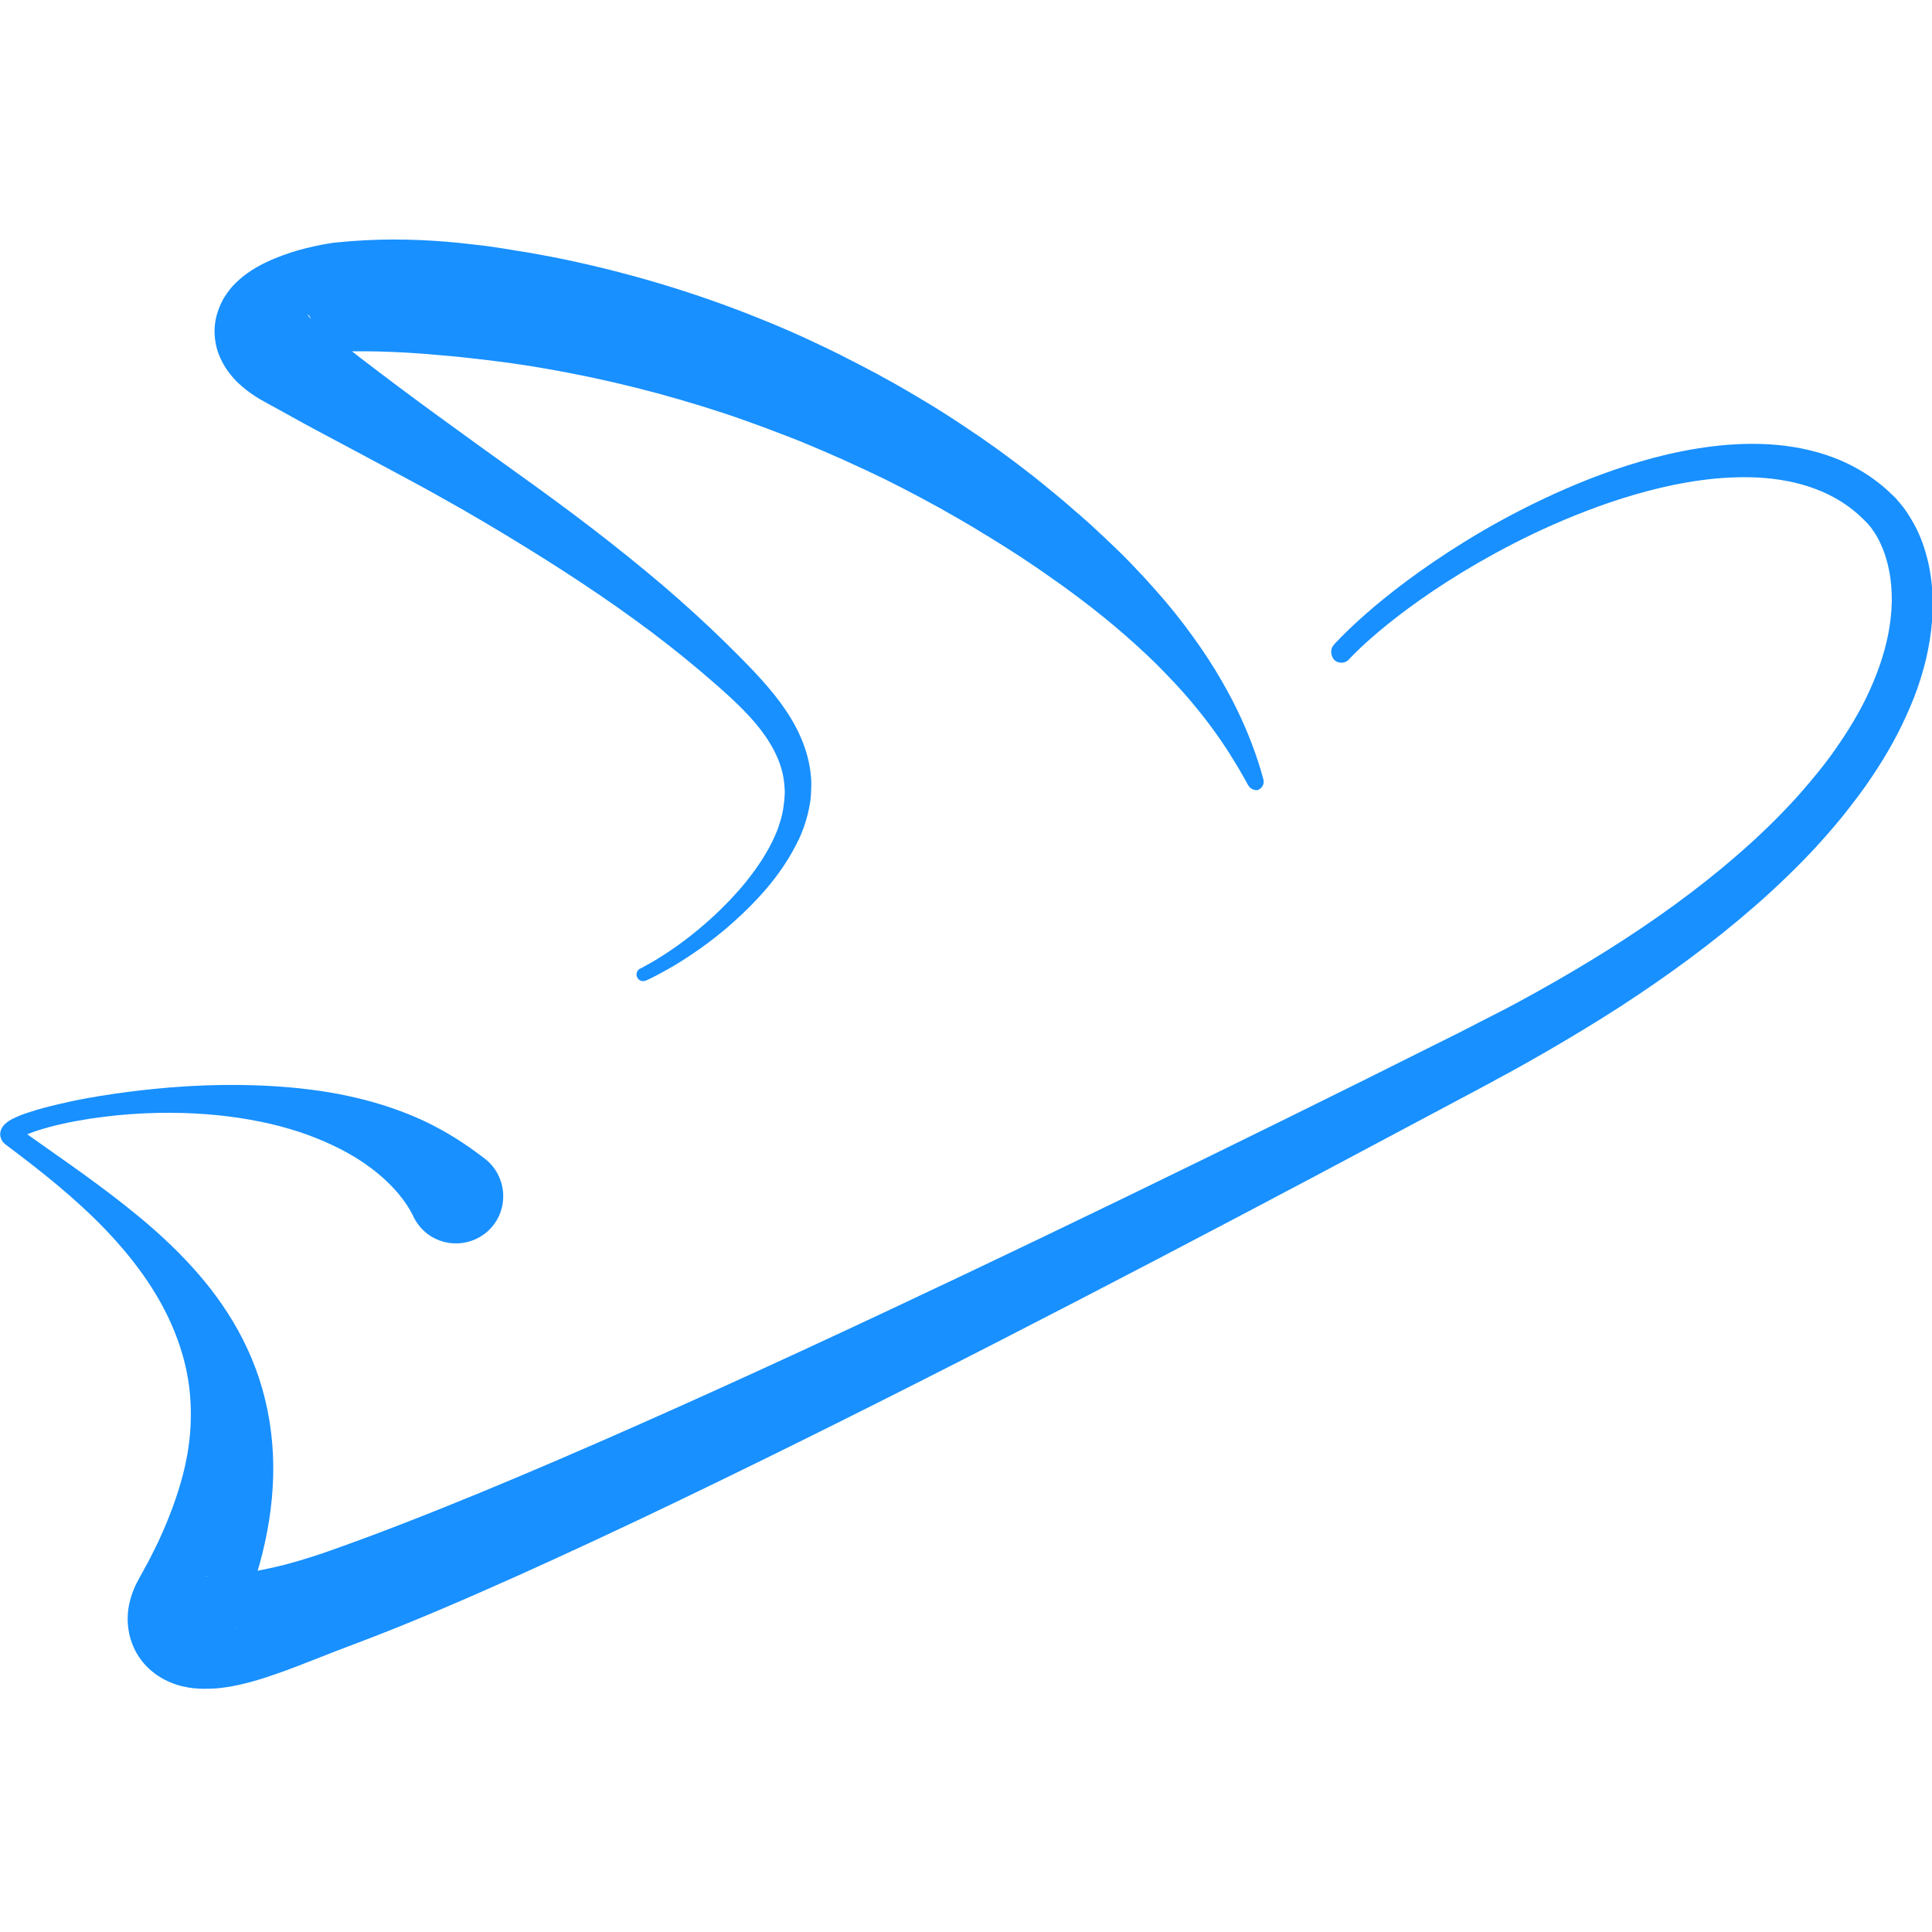 <?xml version="1.0" standalone="no"?><!DOCTYPE svg PUBLIC "-//W3C//DTD SVG 1.1//EN" "http://www.w3.org/Graphics/SVG/1.1/DTD/svg11.dtd"><svg t="1606202318119" class="icon" viewBox="0 0 1024 1024" version="1.1" xmlns="http://www.w3.org/2000/svg" p-id="953" xmlns:xlink="http://www.w3.org/1999/xlink" width="200" height="200"><defs><style type="text/css"></style></defs><path d="M707.1 341.6s0.3-0.4 1-1.1 1.7-1.8 3.1-3.2c2.8-2.8 7-6.9 12.7-11.9 11.4-10 28.9-23.8 52.9-38.6 12-7.4 25.7-15 41.1-22.3 15.4-7.3 32.5-14.3 51.6-19.9 9.5-2.8 19.6-5.2 30.2-6.9 10.6-1.7 21.6-2.7 33.2-2.4 11.5 0.3 23.6 2 35.5 6s23.6 10.6 33.3 19.8l0.9 0.9 0.5 0.4 0.6 0.6 0.8 0.8 0.4 0.4c0.1 0.1 0.3 0.3 0.4 0.5l1.9 2.2 1.7 2.1c2.1 2.9 4 5.9 5.7 9 1.7 3.1 3.1 6.3 4.3 9.6 1.2 3.3 2.2 6.7 3 10.1 1.6 6.8 2.3 13.8 2.5 20.8 0.1 7-0.5 14-1.6 20.9-2.2 13.8-6.6 27.3-12.5 40.1-5.8 12.9-13.1 25.1-21.3 36.8-4.1 5.8-8.5 11.5-13 17.1-4.6 5.6-9.3 11-14.2 16.3-9.9 10.6-20.4 20.7-31.5 30.4-22.2 19.4-46.4 37.1-71.8 53.6-12.7 8.2-25.8 16.1-39.1 23.8-3.3 1.9-6.7 3.8-10 5.7s-6.7 3.7-10.1 5.6c-3.4 1.8-6.8 3.7-10.1 5.5-3.4 1.8-6.7 3.6-10.1 5.4-27.1 14.4-54.4 29-82.1 43.7-55.3 29.3-111.6 58.8-168.2 87.8s-113.5 57.5-170.1 84.7c-28.3 13.6-56.6 26.8-84.8 39.5-28.2 12.6-56.3 24.8-85 35.6-7.2 2.7-14.3 5.4-21.5 8.3-7.2 2.8-14.5 5.7-22.1 8.3-3.8 1.3-7.7 2.6-11.8 3.7-4.1 1.1-8.4 2.2-13.2 2.9-2.4 0.4-5 0.7-7.8 0.8s-6 0.2-9.9-0.2c-2-0.2-4.1-0.6-6.6-1.2s-5.4-1.6-8.7-3.3c-3.3-1.7-7.3-4.4-10.9-8.5-1.8-2.1-3.4-4.4-4.7-6.9-1.3-2.5-2.2-5.1-2.9-7.6-1.2-5-1.3-9.2-1-12.6 0.3-3.4 1-6.1 1.7-8.4 0.7-2.3 1.5-4.1 2.2-5.8l0.6-1.2 0.6-1.1c0.4-0.7 0.2-0.4 0.3-0.6l0.3-0.6c0.9-1.6 1.7-3.1 2.6-4.7 0.7-1.3 1.4-2.7 2.2-4 0.7-1.3 1.4-2.7 2.1-4.1l2.1-4.2c0.7-1.4 1.4-2.8 2-4.2s1.3-2.8 1.9-4.2c4.9-11.3 8.9-22.6 11.5-33.9 2.6-11.3 3.7-22.7 3.1-34.1-0.5-11.4-2.9-22.7-6.9-33.6-3.9-10.9-9.5-21.4-16.1-31.2S63.8 660 55.8 651.6c-16.5-17.1-34.5-31.2-51.8-44.2l-0.8-0.6s-0.4-0.3-0.6-0.5c-0.7-0.6-1.1-1-1.6-1.9-0.5-0.8-0.8-1.9-0.9-3 0-1.1 0.2-2 0.5-2.7 0.6-1.4 1.2-2 1.7-2.6 1-1 1.8-1.6 2.6-2.1s1.5-0.9 2.2-1.2c2.8-1.4 5.5-2.4 8.1-3.2 5.3-1.8 10.5-3.1 15.6-4.3S41 583 46 582.1s9.9-1.7 14.8-2.4c19.5-2.8 37.9-4.3 55.1-4.6s33.2 0.5 47.8 2.3 27.7 4.7 39.2 8.3c11.4 3.6 21.2 7.8 28.9 12 7.8 4.1 13.5 8 17.4 10.7 1.9 1.4 3.4 2.4 4.4 3.2 1 0.7 1.5 1.1 1.5 1.1l1.7 1.3c11 8.3 13.2 24.1 4.9 35.1s-24.1 13.2-35.1 4.9c-3.2-2.4-5.6-5.5-7.3-8.8 0 0-0.2-0.4-0.5-1.1-0.4-0.7-0.9-1.7-1.7-3.1-1.6-2.7-4.2-6.6-8.5-11.2-2.1-2.3-4.7-4.8-7.8-7.4-3.1-2.6-6.6-5.2-10.8-7.9-8.2-5.2-18.7-10.3-31.2-14.5-25.1-8.3-58.6-12.5-96.5-8.9-4.7 0.5-9.5 1.1-14.4 1.8-4.8 0.8-9.7 1.6-14.6 2.7s-9.8 2.4-14.6 4c-2.3 0.8-4.7 1.7-6.7 2.7-0.5 0.2-0.9 0.5-1.3 0.7s-0.6 0.5-0.6 0.4 0.2-0.2 0.6-0.9c0.1-0.4 0.3-1 0.3-1.7s-0.3-1.5-0.6-2-0.5-0.7-0.9-1.1c0 0-0.1-0.1 0.2 0.1l0.8 0.6C28.1 611 47.2 623.8 66.4 639c9.6 7.6 19.2 15.8 28.4 25.1s18.1 19.7 25.8 31.7c7.7 11.9 14.2 25.5 18.4 40.2s6.2 30.5 5.8 46.3-3 31.5-7.2 46.7c-0.6 1.9-1.1 3.8-1.7 5.7-0.6 1.9-1.2 3.7-1.8 5.6-0.6 1.9-1.3 3.7-1.9 5.6-0.7 1.8-1.3 3.7-2.1 5.6-0.8 1.9-1.5 3.8-2.3 5.6-0.7 1.6-1.4 3.3-2.1 4.9l-0.3 0.6c-0.1 0.2-0.4 0.9-0.3 0.6v0.1c0.1-0.1 0.2-0.2 0.4-0.8 0.2-0.6 0.5-1.5 0.7-3.2 0.2-1.6 0.2-4.1-0.6-7.3s-2.7-7-5.1-9.8c-2.4-2.7-4.9-4.3-6.6-5.2-1.8-0.9-2.9-1.2-3.7-1.4-0.8-0.2-1.1-0.2-1.3-0.2-0.1 0-0.1 0 0.1 0.1 0.2 0 0.5 0.1 0.9 0.1h3c2.4-0.1 5.2-0.4 8.2-0.7 3-0.4 6.2-0.8 9.5-1.3 6.5-1.1 13.3-2.5 20.1-4.2 6.8-1.8 13.7-3.9 20.5-6.2 27.3-9.5 55.2-20.5 83.2-32 28.1-11.6 56.4-23.8 84.8-36.4 56.9-25.2 114.3-51.9 171.6-79.1 57.3-27.2 114.3-54.9 170.3-82.5 28-13.8 55.8-27.6 83.1-41.3l10.2-5.1 5.1-2.6 5-2.6c3.3-1.7 6.7-3.4 10-5.1 3.3-1.7 6.6-3.4 9.9-5.2 13.1-7.1 25.9-14.4 38.4-22 25-15.2 48.5-31.5 70-49.3 10.7-8.9 20.9-18.1 30.4-27.8 4.7-4.8 9.3-9.7 13.6-14.8 4.3-5 8.5-10.1 12.4-15.3 7.7-10.5 14.6-21.3 20-32.4 5.4-11.2 9.5-22.6 11.7-34.1 1.1-5.7 1.7-11.5 1.8-17.1 0-5.6-0.4-11.2-1.5-16.4-0.5-2.6-1.2-5.2-2-7.7s-1.8-4.9-2.9-7.2c-1.1-2.3-2.4-4.4-3.8-6.4l-1.1-1.5-1-1.2c-0.1-0.1-0.2-0.2-0.3-0.4l-0.4-0.4-0.8-0.8s-0.4-0.5-0.2-0.2l-0.3-0.3-0.7-0.7c-7.4-7.4-16.3-12.8-25.9-16.3-9.6-3.6-19.8-5.3-30-5.9-10.1-0.5-20.2 0.1-30 1.4-9.8 1.3-19.2 3.3-28.3 5.7-18.2 4.8-34.8 11.1-49.9 17.7-15 6.6-28.5 13.7-40.3 20.5-23.7 13.7-41 26.7-52.1 36-5.6 4.7-9.7 8.5-12.3 11.1-1.4 1.3-2.3 2.3-3 3s-1 1.1-1 1.1c-2.1 2.2-5.7 2.2-7.8 0.1-2-2.5-2.1-5.9 0-8.1z" p-id="954" fill="#1890ff"></path><path d="M661.5 416.1s-0.5-1-1.6-2.9c-0.3-0.5-0.5-1-0.9-1.6-0.3-0.6-0.7-1.2-1.1-1.9-0.8-1.3-1.6-2.9-2.7-4.6-4.2-7-10.6-17-20.1-28.7-4.7-5.9-10.2-12.1-16.5-18.6-6.2-6.6-13.4-13.3-21.2-20.2-7.8-6.9-16.5-13.9-25.9-21-4.7-3.5-9.6-7.1-14.7-10.6-1.3-0.9-2.6-1.8-3.8-2.7-0.6-0.4-1.3-0.9-1.9-1.3l-1-0.7c-0.2-0.1 0 0-0.1-0.1l-0.3-0.2-0.5-0.3c-2.7-1.8-5.4-3.7-8.2-5.5-2.7-1.7-5.4-3.5-8.1-5.2-2.8-1.7-5.6-3.5-8.5-5.3-2.9-1.7-5.8-3.5-8.7-5.3-3-1.7-5.9-3.5-8.9-5.2s-6.1-3.4-9.2-5.2c-3.1-1.7-6.2-3.4-9.4-5.1-6.3-3.4-12.8-6.7-19.4-10-6.6-3.2-13.4-6.4-20.3-9.5-1.7-0.8-3.4-1.6-5.2-2.3-1.7-0.8-3.5-1.5-5.2-2.3-3.5-1.5-7-3-10.6-4.5-3.5-1.5-7.2-2.9-10.8-4.3-3.6-1.4-7.3-2.8-11-4.2-7.4-2.7-14.8-5.4-22.4-7.9-30.4-10-62.3-18.1-95.2-23.7-4.1-0.7-8.2-1.4-12.4-2-2.1-0.3-4.1-0.6-6.2-0.9l-6.2-0.8c-4.2-0.6-8.3-1-12.5-1.5l-6.3-0.7-6.2-0.6c-16.6-1.6-33-2.6-49-2.5h-5.2c-1.5 0-3.3 0.2-5 0.3-3.4 0.3-6.9 0.9-10 1.4-1.6 0.3-3 0.6-4.3 0.9-1.2 0.3-2.3 0.7-2.9 0.8-0.6 0.1-0.8 0.2 0.1-0.8 0.4-0.5 1.2-1.4 2.1-2.9 0.9-1.5 1.9-3.9 2.3-6.7 0.4-2.8 0.1-5.6-0.5-7.6s-1.3-3.2-1.8-3.9-0.8-0.9-0.9-0.9c-0.1 0-0.1 0.2 0.1 0.5 0.4 0.6 1.2 1.4 2.2 2.3l0.4 0.4 0.2 0.2 0.3 0.3 1.3 1 2.6 2.1c3.4 2.7 6.8 5.4 10.3 8 3.5 2.7 6.9 5.3 10.3 8 13.8 10.6 27.7 21 41.6 31.1 7 5.1 13.9 10.1 20.8 15.1s13.8 9.9 20.6 14.8c13.7 9.8 27.1 19.6 40 29.5 12.9 9.9 25.3 19.9 37.2 30 11.8 10.1 23 20.3 33.5 30.6 5.2 5.1 10.2 10.1 15.2 15.4 4.9 5.2 9.6 10.6 13.9 16.4 4.2 5.8 8 11.9 10.8 18.5 1.4 3.3 2.6 6.6 3.5 10.1 0.9 3.4 1.5 6.9 1.8 10.3 0.2 1.7 0.2 3.4 0.2 5.1-0.1 1.7-0.1 3.4-0.2 5-0.2 3.3-0.9 6.5-1.6 9.7-0.8 3.1-1.7 6.1-2.8 8.9-0.3 0.7-0.5 1.3-0.8 2l-0.9 2.1c-0.3 0.7-0.6 1.4-1 2-0.3 0.7-0.6 1.3-1 2-5.3 10.3-11.8 18.8-18.3 26s-13 13.2-19.1 18.4c-6.1 5.1-11.8 9.3-17 12.8-5.1 3.5-9.6 6.2-13.3 8.3-3.7 2.1-6.6 3.6-8.6 4.6-2 0.9-3 1.4-3 1.4-1.8 0.8-3.9 0.1-4.7-1.7-0.8-1.7-0.1-3.8 1.5-4.6h0.1s1-0.5 2.8-1.5 4.6-2.5 8-4.7c6.9-4.3 16.8-11.2 28-21.5 5.6-5.2 11.5-11.2 17.2-18.2 2.8-3.5 5.6-7.3 8.3-11.4 2.6-4.1 5.1-8.4 7.1-13 0.2-0.6 0.5-1.2 0.7-1.7 0.3-0.6 0.5-1.2 0.7-1.7 0.2-0.6 0.4-1.1 0.6-1.7s0.4-1.3 0.6-1.9c0.8-2.4 1.4-4.9 1.8-7.4s0.7-5.1 0.8-7.7c0.1-1.3 0-2.6-0.1-3.9s-0.2-2.6-0.4-3.9c-1.5-10.4-7.1-20.5-15.1-30-8-9.4-18.3-18.3-29.2-27.6-10.8-9.1-22.3-18.2-34.5-27-24.3-17.7-51.2-34.8-79.7-51.7l-10.8-6.3c-3.6-2.1-7.3-4.1-11-6.2-7.3-4.2-14.8-8.2-22.4-12.3-15.2-8.2-30.7-16.4-46.2-24.7-3.9-2.1-7.8-4.2-11.7-6.4s-7.8-4.3-11.8-6.5l-2.9-1.6-1.4-0.8-0.4-0.2c-0.1 0-0.4-0.2-0.5-0.3l-1-0.6c-2.6-1.6-5.3-3.4-8.2-5.9-1.4-1.2-3-2.6-4.5-4.3-1.6-1.8-3.2-3.7-4.8-6.3s-3.3-5.8-4.4-9.9c-1.1-4.1-1.6-9.2-0.8-14.1s2.7-9.4 4.7-12.8c2.1-3.4 4.3-6 6.4-8 4.2-4 7.8-6.3 11.1-8.2s6.4-3.3 9.3-4.5c2.9-1.2 5.7-2.2 8.4-3.1 5.5-1.8 10.7-3 16.1-4.1 2.7-0.5 5.4-1 8.3-1.3l1.1-0.1 1.2-0.1c1.1-0.1 1.1-0.1 2.1-0.2l3.7-0.3c19.5-1.5 38.7-0.9 57.4 1l7.1 0.8 3.5 0.4 3.4 0.4c4.6 0.7 9.2 1.3 13.7 2.1 2.3 0.4 4.6 0.8 6.8 1.1 2.3 0.4 4.5 0.8 6.8 1.2 4.5 0.8 9 1.7 13.5 2.6 35.9 7.5 70.5 18 102.8 31 8.1 3.2 16 6.6 23.8 10.1 3.9 1.8 7.7 3.6 11.5 5.4 3.8 1.9 7.6 3.6 11.3 5.6 3.7 1.9 7.4 3.7 11.1 5.7 1.8 1 3.6 1.9 5.5 2.9l5.4 3c3.6 1.9 7.1 4 10.6 6s6.9 4.1 10.3 6.1c6.8 4.1 13.4 8.3 19.8 12.6 3.2 2.1 6.3 4.3 9.5 6.4 3.1 2.2 6.2 4.4 9.2 6.5 3 2.2 6 4.4 8.9 6.6 2.9 2.2 5.8 4.4 8.6 6.6 2.8 2.2 5.6 4.5 8.3 6.7 2.8 2.3 5.5 4.5 8.2 6.8 2.5 2.2 5.1 4.3 7.5 6.5l1.1 0.9 0.9 0.8c0.6 0.6 1.3 1.1 1.9 1.7 1.3 1.1 2.5 2.2 3.7 3.3 4.9 4.5 9.6 8.9 14.1 13.3 9 8.8 17.1 17.7 24.5 26.3 7.3 8.6 13.7 17.1 19.2 25.1 5.6 8.1 10.2 15.8 14.1 22.9 7.8 14.2 12.4 26.1 15.2 34.2 0.7 2 1.3 3.9 1.8 5.5 0.2 0.8 0.5 1.5 0.7 2.2 0.2 0.6 0.3 1.2 0.5 1.8 0.6 2.1 0.9 3.2 0.9 3.2 0.7 2.5-0.8 5-3.2 5.7-1.7 0.2-3.9-0.8-4.9-2.7z" p-id="955" fill="#1890ff"></path></svg>